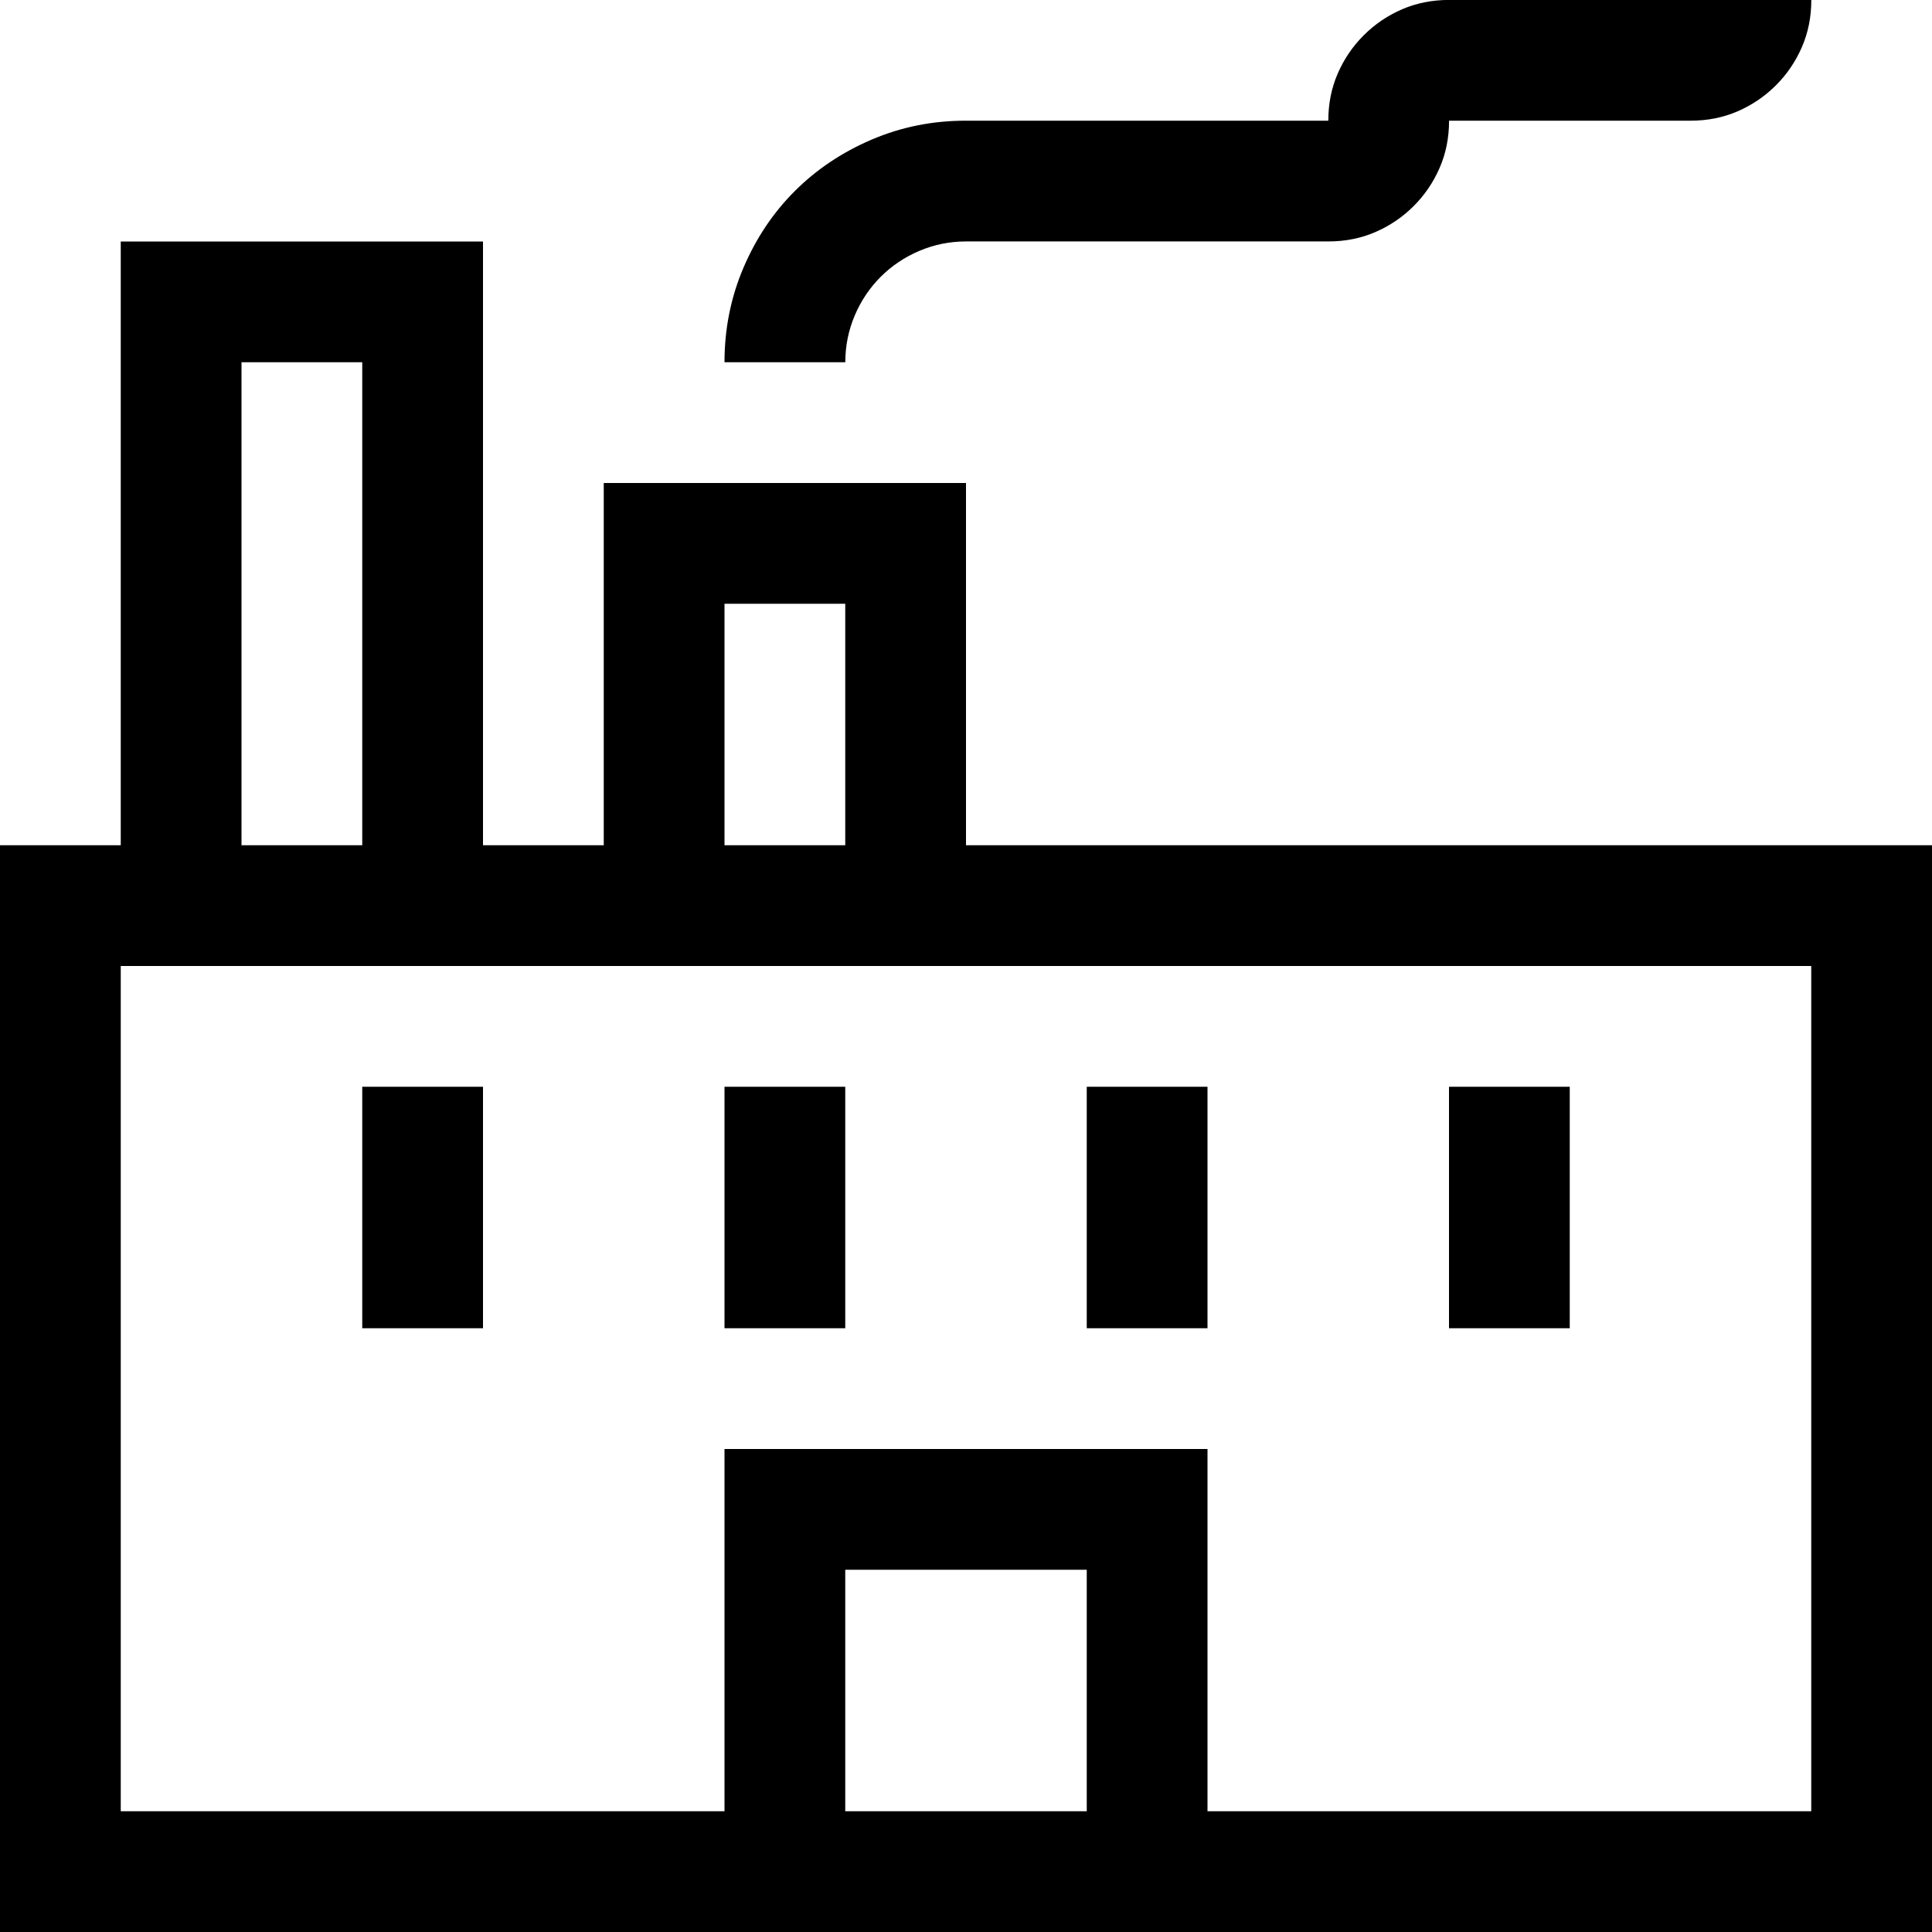 <!-- Generated by IcoMoon.io -->
<svg version="1.1" xmlns="http://www.w3.org/2000/svg" width="32" height="32" viewBox="0 0 32 32">
<title>uniE60E</title>
<path d="M14 6h-2q0-0.828 0.313-1.563t0.852-1.273 1.273-0.852 1.563-0.313h6q0-0.422 0.156-0.781t0.43-0.633 0.633-0.43 0.781-0.156h6q0 0.422-0.156 0.781t-0.43 0.633-0.633 0.43-0.781 0.156h-4q0 0.422-0.156 0.781t-0.43 0.633-0.633 0.43-0.781 0.156h-6q-0.406 0-0.773 0.156t-0.641 0.43-0.43 0.641-0.156 0.773zM14 18v4h-2v-4h2zM8 18v4h-2v-4h2zM26 18v4h-2v-4h2zM16 14h16v18h-32v-18h2v-10h6v10h2v-6h6v6zM12 10v4h2v-4h-2zM4 6v8h2v-8h-2zM18 30v-4h-4v4h4zM30 30v-14h-28v14h10v-6h8v6h10zM20 18v4h-2v-4h2z"></path>
</svg>
